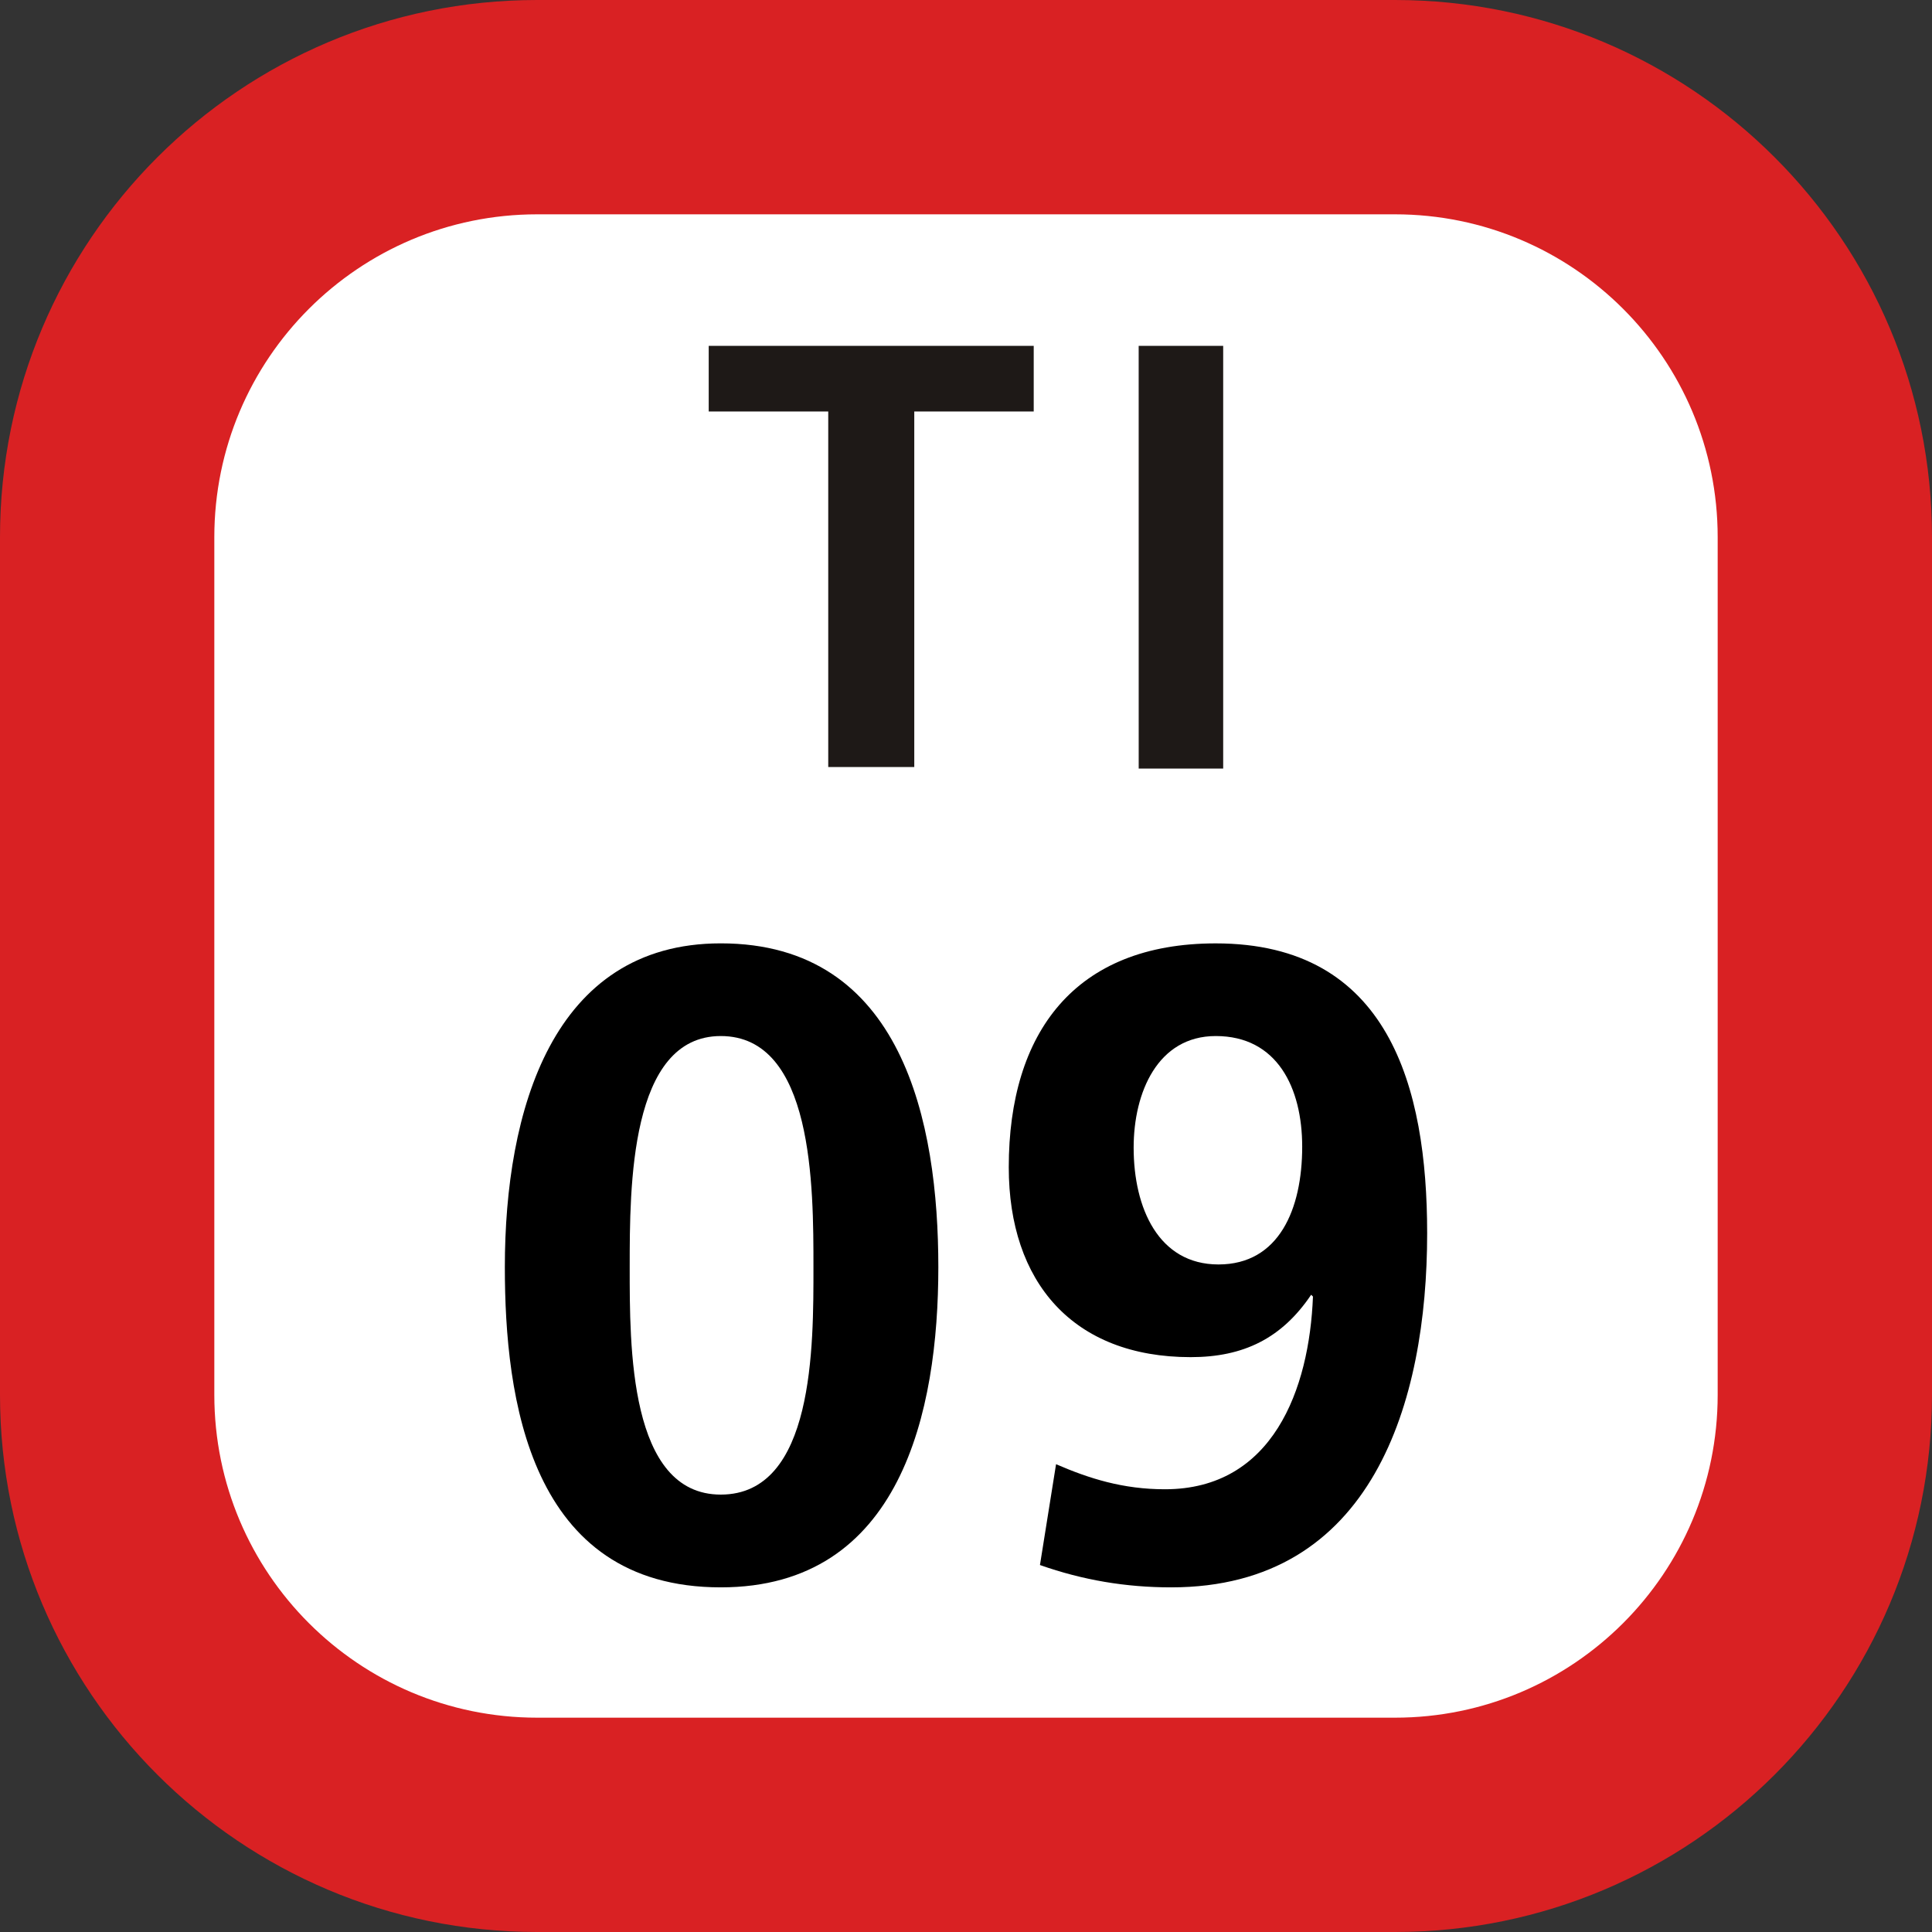 <svg xmlns="http://www.w3.org/2000/svg" xmlns:xlink="http://www.w3.org/1999/xlink" width="75" height="75"><rect width="100%" height="100%" fill="#333333" stroke="none"/><defs><clipPath id="b"><path d="M5 .129h21V17H5Zm0 0"/></clipPath><clipPath id="a"><path d="M0 0h31v18H0z"/></clipPath><clipPath id="d"><path d="M1 .621h18v25H1Zm0 0"/></clipPath><clipPath id="e"><path d="M21 .621h17v25H21Zm0 0"/></clipPath><clipPath id="c"><path d="M0 0h39v26H0z"/></clipPath><clipPath id="f"><path d="M0 0h75v75H0z"/></clipPath><g clip-path="url(#a)"><g id="g" clip-path="url(#b)"><path fill="#1E1917" d="M10.152 2.973h-4.64V.426h12.617v2.547h-4.637v13.804h-3.34ZM22.203.426h3.281v16.41h-3.28Zm0 0"/></g></g><g id="h" clip-path="url(#c)"><g clip-path="url(#d)"><path d="M1.598 13.191C1.598 7.13 3.434.621 9.98.621c7.063 0 8.446 6.957 8.446 12.57 0 5.606-1.453 12.43-8.446 12.43-7.445 0-8.382-7.375-8.382-12.43m11.98 0c0-3.117 0-8.972-3.598-8.972-3.535 0-3.535 5.855-3.535 8.972 0 3.047-.035 8.829 3.535 8.829 3.633 0 3.598-5.782 3.598-8.829m0 0"/></g><g clip-path="url(#e)"><path d="M22.996 20.84c1.281.555 2.594.973 4.227.973 4.187 0 5.605-3.88 5.746-7.481l-.07-.07c-1.141 1.695-2.63 2.422-4.676 2.422-4.567 0-7.063-2.907-7.063-7.372 0-5.23 2.567-8.69 8.035-8.69 6.715 0 8.207 5.57 8.207 11.253 0 6.543-2.113 13.746-9.937 13.746-1.766 0-3.43-.281-5.094-.867zm9.555-12.324c0-2.286-.969-4.297-3.356-4.297-2.25 0-3.187 2.183-3.187 4.332 0 2.351.969 4.535 3.293 4.535 2.351 0 3.25-2.149 3.25-4.57m0 0"/></g></g><g id="i" clip-path="url(#f)"><path fill="#D92123" d="M0 54.148V20.852C0 9.336 9.336 0 20.852 0h33.3C65.664 0 75 9.336 75 20.852v33.296C75 65.664 65.664 75 54.152 75h-33.3C9.336 75 0 65.664 0 54.148m0 0"/><path fill="#FFF" d="M8.32 54.148V20.852c0-6.922 5.61-12.532 12.532-12.532h33.3c6.918 0 12.528 5.61 12.528 12.532v33.296c0 6.922-5.61 12.532-12.528 12.532h-33.3c-6.922 0-12.532-5.61-12.532-12.532m0 0"/><use xlink:href="#g" transform="translate(22 13)"/><use xlink:href="#h" transform="translate(18 36)"/></g></defs><use xlink:href="#i"/></svg>